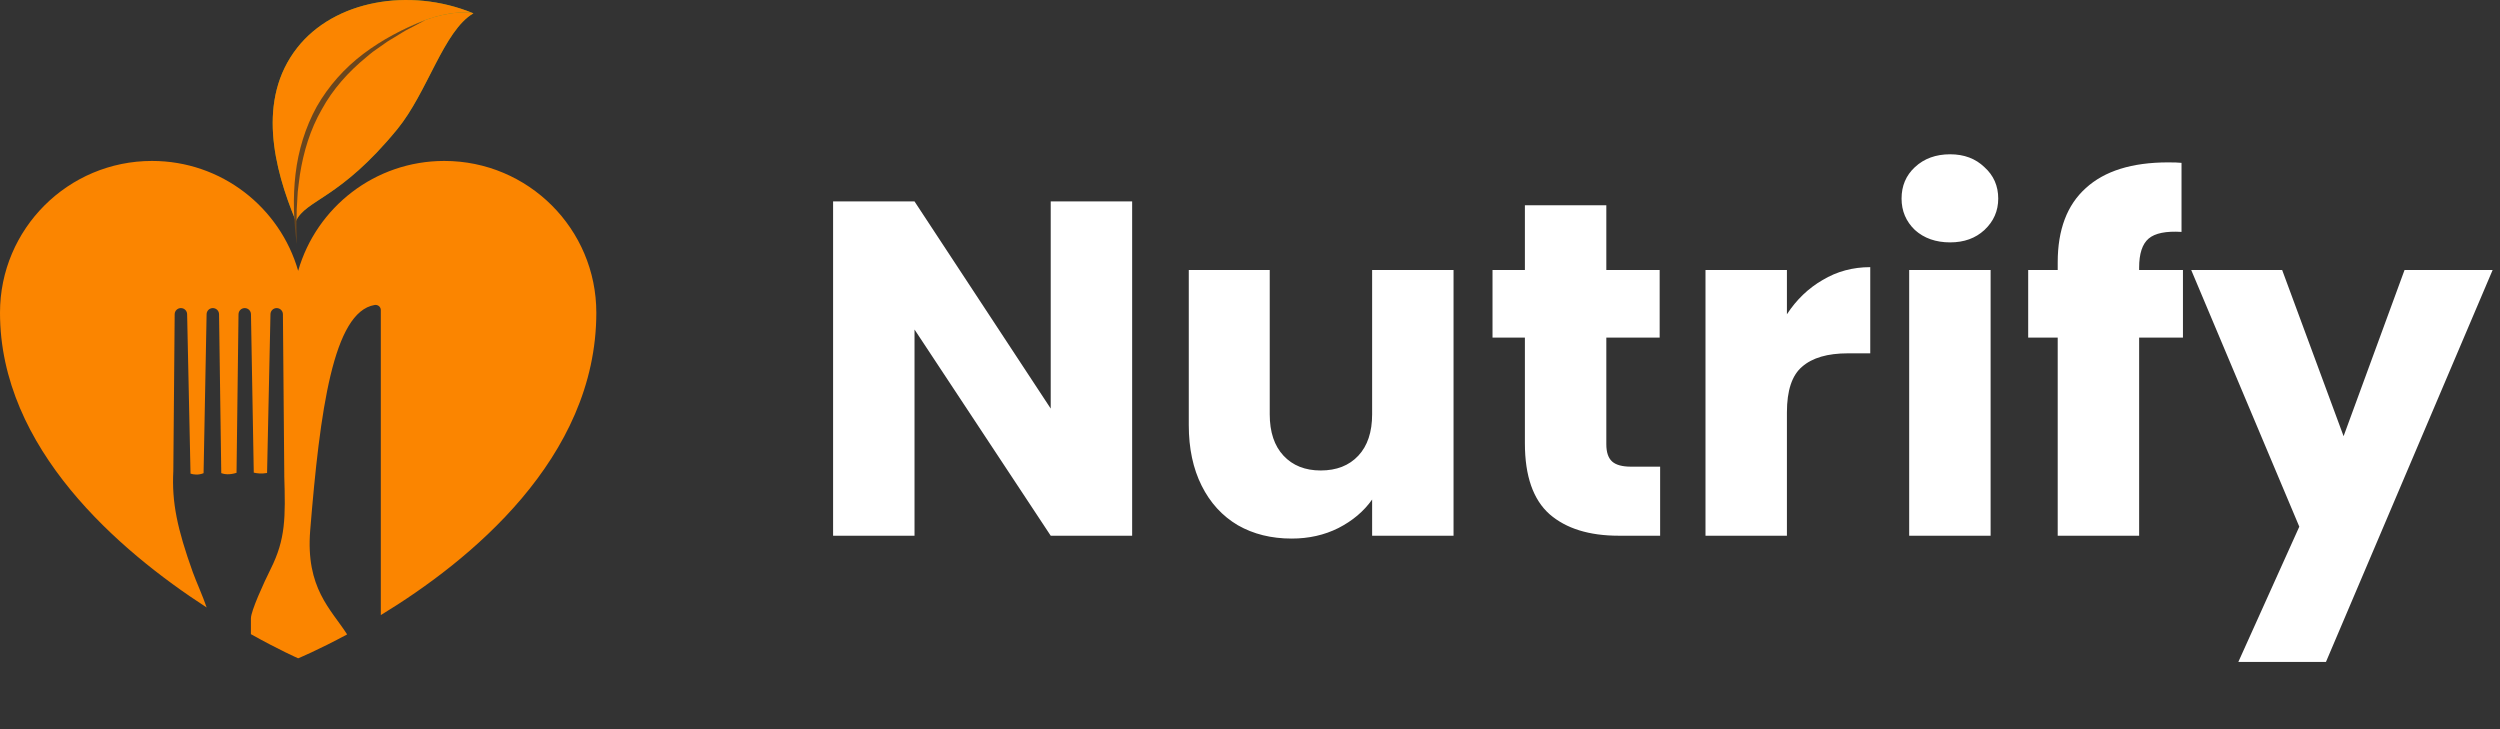 <svg width="168" height="49" viewBox="0 0 168 49" fill="none" xmlns="http://www.w3.org/2000/svg">
<rect x="0" y="0" width="168" height="49" fill="#333333" stroke="none"/>
<path d="M76.08 36H70.608L61.456 22.144V36H55.984V13.536H61.456L70.608 27.456V13.536H76.08V36ZM97.678 18.144V36H92.207V33.568C91.652 34.357 90.894 34.997 89.934 35.488C88.996 35.957 87.951 36.192 86.799 36.192C85.433 36.192 84.228 35.893 83.183 35.296C82.137 34.677 81.326 33.792 80.751 32.64C80.174 31.488 79.886 30.133 79.886 28.576V18.144H85.326V27.84C85.326 29.035 85.636 29.963 86.254 30.624C86.873 31.285 87.705 31.616 88.751 31.616C89.817 31.616 90.66 31.285 91.278 30.624C91.897 29.963 92.207 29.035 92.207 27.84V18.144H97.678ZM111.561 31.36V36H108.777C106.793 36 105.246 35.52 104.137 34.56C103.028 33.579 102.473 31.989 102.473 29.792V22.688H100.297V18.144H102.473V13.792H107.945V18.144H111.529V22.688H107.945V29.856C107.945 30.389 108.073 30.773 108.329 31.008C108.585 31.243 109.012 31.36 109.609 31.36H111.561ZM120.081 21.12C120.721 20.139 121.521 19.371 122.481 18.816C123.441 18.24 124.508 17.952 125.681 17.952V23.744H124.177C122.812 23.744 121.788 24.043 121.105 24.64C120.422 25.216 120.081 26.24 120.081 27.712V36H114.609V18.144H120.081V21.12ZM131.049 16.288C130.089 16.288 129.299 16.011 128.681 15.456C128.083 14.88 127.785 14.176 127.785 13.344C127.785 12.491 128.083 11.787 128.681 11.232C129.299 10.656 130.089 10.368 131.049 10.368C131.987 10.368 132.755 10.656 133.353 11.232C133.971 11.787 134.281 12.491 134.281 13.344C134.281 14.176 133.971 14.88 133.353 15.456C132.755 16.011 131.987 16.288 131.049 16.288ZM133.769 18.144V36H128.297V18.144H133.769ZM146.694 22.688H143.75V36H138.278V22.688H136.294V18.144H138.278V17.632C138.278 15.435 138.907 13.771 140.166 12.64C141.425 11.488 143.27 10.912 145.702 10.912C146.107 10.912 146.406 10.923 146.598 10.944V15.584C145.553 15.52 144.817 15.669 144.39 16.032C143.963 16.395 143.75 17.045 143.75 17.984V18.144H146.694V22.688ZM167.505 18.144L156.305 44.48H150.417L154.513 35.392L147.249 18.144H153.361L157.489 29.312L161.585 18.144H167.505Z" fill="white"/>
<path d="M19.881 14.861C18.435 11.383 17.219 6.714 19.975 3.207C22.48 0.018 27.541 -0.872 31.812 0.895C29.816 2.06 28.736 6.189 26.703 8.676C22.84 13.4 20.569 13.396 19.881 14.861Z" fill="#5B8F31"/>
<path d="M24.793 3.49C23.512 4.546 21.414 6.257 20.595 9.061C19.879 11.506 19.827 13.584 19.858 14.802C19.866 14.822 19.873 14.842 19.882 14.861C20.569 13.397 22.84 13.4 26.703 8.676C28.736 6.189 29.816 2.06 31.812 0.895C31.791 0.886 31.77 0.878 31.749 0.87C29.109 0.561 25.998 2.497 24.793 3.49Z" fill="#FB8500"/>
<path d="M20.595 9.061C21.415 6.257 23.512 4.546 24.793 3.49C25.998 2.497 29.108 0.561 31.749 0.87C27.491 -0.862 22.468 0.033 19.975 3.207C17.235 6.695 18.422 11.33 19.858 14.802C19.827 13.583 19.879 11.506 20.595 9.061Z" fill="#FB8500"/>
<path d="M19.946 16.413C19.734 14.857 19.673 13.27 19.86 11.695C20.043 10.123 20.513 8.57 21.282 7.171C22.072 5.783 23.157 4.57 24.423 3.615C25.69 2.657 27.105 1.923 28.572 1.358C28.225 1.545 27.878 1.729 27.529 1.908C27.175 2.076 26.854 2.305 26.516 2.502C26.35 2.605 26.178 2.698 26.015 2.806L25.537 3.143L25.059 3.479C24.903 3.595 24.759 3.726 24.608 3.849C23.407 4.831 22.358 6.003 21.62 7.36C20.848 8.698 20.395 10.202 20.154 11.736C20.097 12.12 20.058 12.507 20.009 12.894L19.941 14.062L19.921 15.236C19.933 15.627 19.941 16.019 19.946 16.413Z" fill="#6A461E"/>
<path d="M29.857 10.815C25.192 10.815 21.261 13.936 20.037 18.2C18.813 13.936 14.881 10.815 10.217 10.815C4.574 10.815 0 15.381 0 21.014C0 30.142 7.996 37.005 13.886 40.822C13.639 40.079 13.179 39.073 12.953 38.443C11.904 35.515 11.541 33.752 11.646 31.669H11.647L11.738 21.117C11.739 20.888 11.926 20.703 12.156 20.703C12.388 20.703 12.576 20.891 12.575 21.123L12.803 31.827C13.021 31.898 13.332 31.937 13.68 31.798L13.883 21.119C13.884 20.889 14.071 20.703 14.302 20.703C14.533 20.703 14.721 20.89 14.72 21.121L14.869 31.796C15.075 31.872 15.418 31.925 15.895 31.773L16.028 21.121C16.028 20.89 16.215 20.703 16.447 20.703C16.677 20.703 16.865 20.889 16.865 21.119L17.053 31.761C17.26 31.812 17.573 31.852 17.947 31.784L18.175 21.123C18.173 20.892 18.361 20.703 18.593 20.703C18.823 20.703 19.01 20.888 19.012 21.117L19.104 31.971H19.102C19.188 34.781 19.195 36.218 18.195 38.224C17.716 39.183 16.862 41.058 16.862 41.553C16.862 41.651 16.862 42.047 16.861 42.616C18.764 43.681 20.036 44.238 20.036 44.238C20.036 44.238 21.361 43.694 23.327 42.633C22.25 40.944 20.529 39.53 20.846 35.633C21.5 27.587 22.394 20.959 25.175 20.495C25.392 20.459 25.591 20.618 25.591 20.837V41.334C31.521 37.723 40.073 30.817 40.073 21.014C40.073 15.381 35.499 10.815 29.857 10.815Z" fill="#FB8500"/>
</svg>

